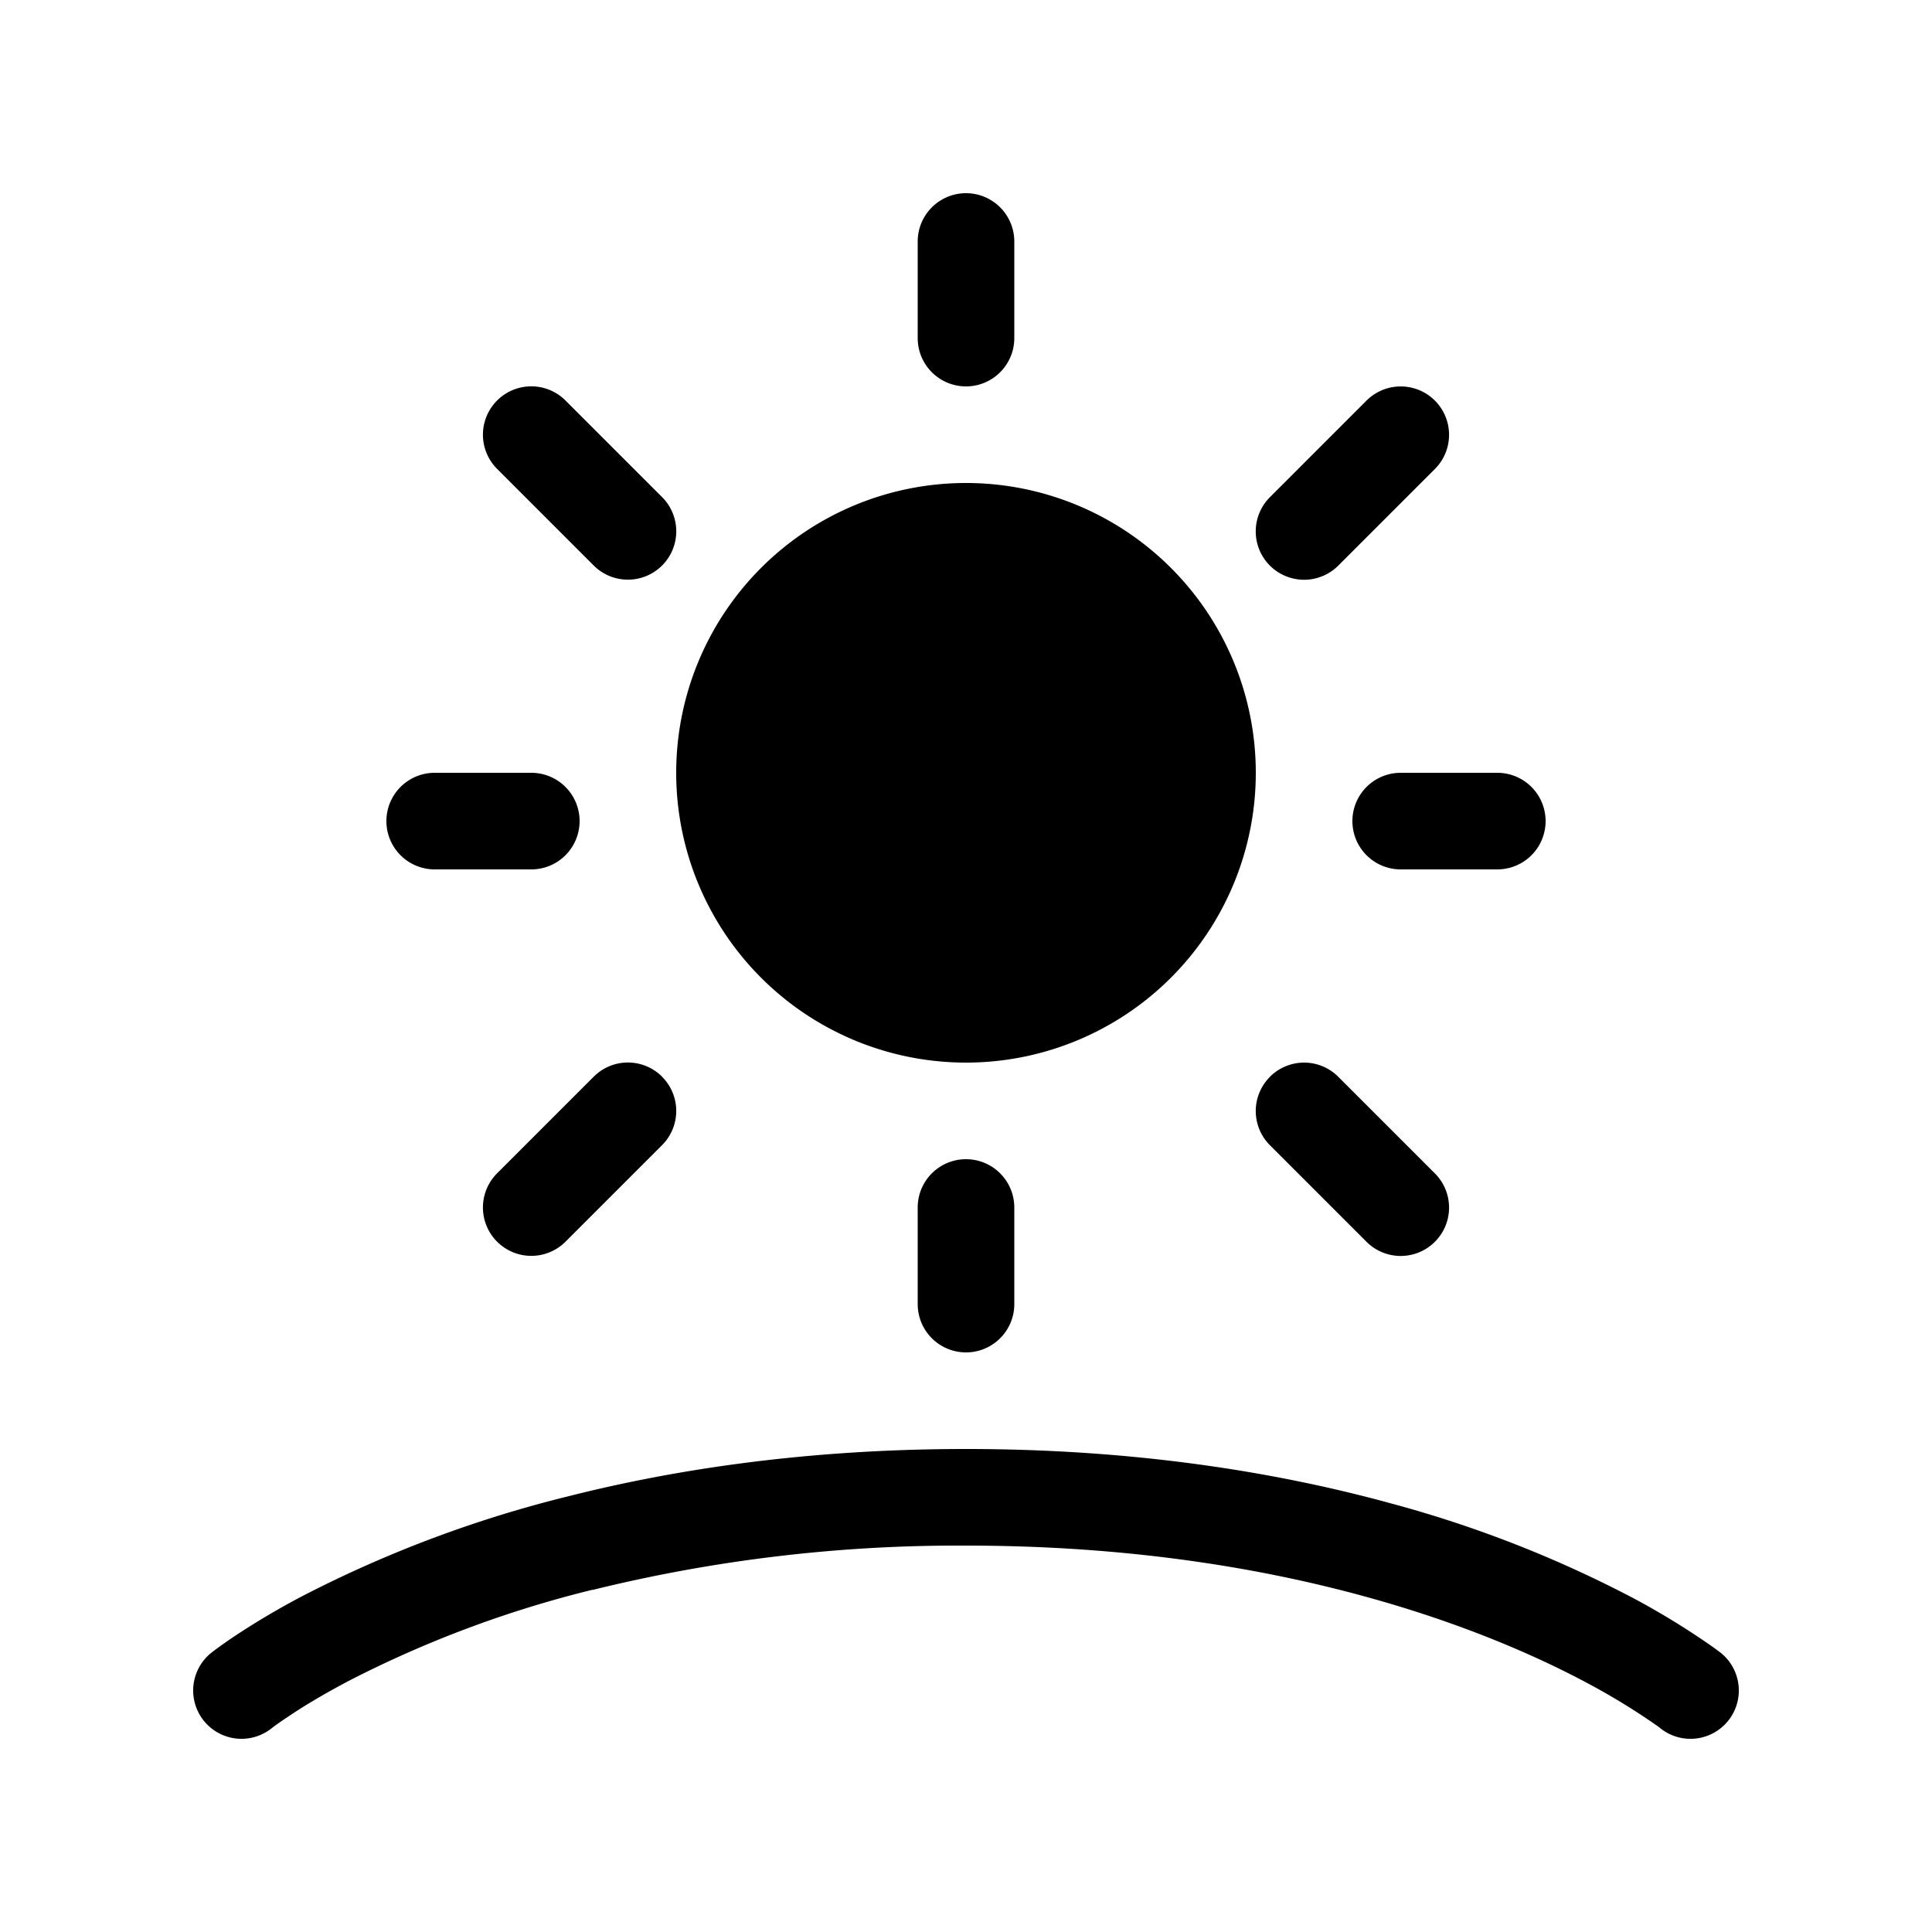 <svg xmlns="http://www.w3.org/2000/svg" xmlns:xlink="http://www.w3.org/1999/xlink" width="20" height="20" viewBox="0 0 20 20"><path fill="currentColor" d="M9.5 3.5v-1a.5.5 0 0 1 1 0v1a.5.5 0 0 1-1 0M7 8a3 3 0 1 1 6 0a3 3 0 0 1-6 0m2.5 4.5v1a.5.5 0 0 0 1 0v-1a.5.5 0 0 0-1 0M4.5 8a.5.5 0 0 0 0 1h1a.5.5 0 0 0 0-1zm11 1h-1a.5.5 0 0 1 0-1h1a.5.5 0 0 1 0 1M6.146 5.854a.5.5 0 1 0 .708-.708l-1-1a.5.5 0 1 0-.708.708zm.708 5.292a.5.5 0 0 0-.708 0l-1 1a.5.5 0 1 0 .708.708l1-1a.5.5 0 0 0 0-.707m7-5.292a.5.5 0 0 1-.708-.708l1-1a.5.5 0 0 1 .708.708zm-.708 5.292a.5.5 0 0 1 .708 0l1 1a.5.5 0 0 1-.708.708l-1-1a.5.5 0 0 1 0-.707m-7.012 5.311A15.8 15.8 0 0 1 10 16c1.669 0 3.045.229 4.13.527c1.04.285 1.815.634 2.324.908a7 7 0 0 1 .7.43l.03.022l.004.004a.5.5 0 0 0 .624-.782l-.002-.002l-.005-.003l-.013-.01l-.047-.035a8 8 0 0 0-.818-.505a12.2 12.2 0 0 0-2.532-.992C13.227 15.242 11.761 15 10 15c-1.621 0-2.992.205-4.111.488a12.5 12.5 0 0 0-2.744 1.027a8 8 0 0 0-.702.413a5 5 0 0 0-.233.164l-.015.012l-.004.003l-.002.002h-.001a.5.5 0 0 0 .624.782l.006-.005l.032-.024q.046-.034.146-.1c.133-.09.338-.216.615-.362a11.5 11.5 0 0 1 2.523-.943"/></svg>